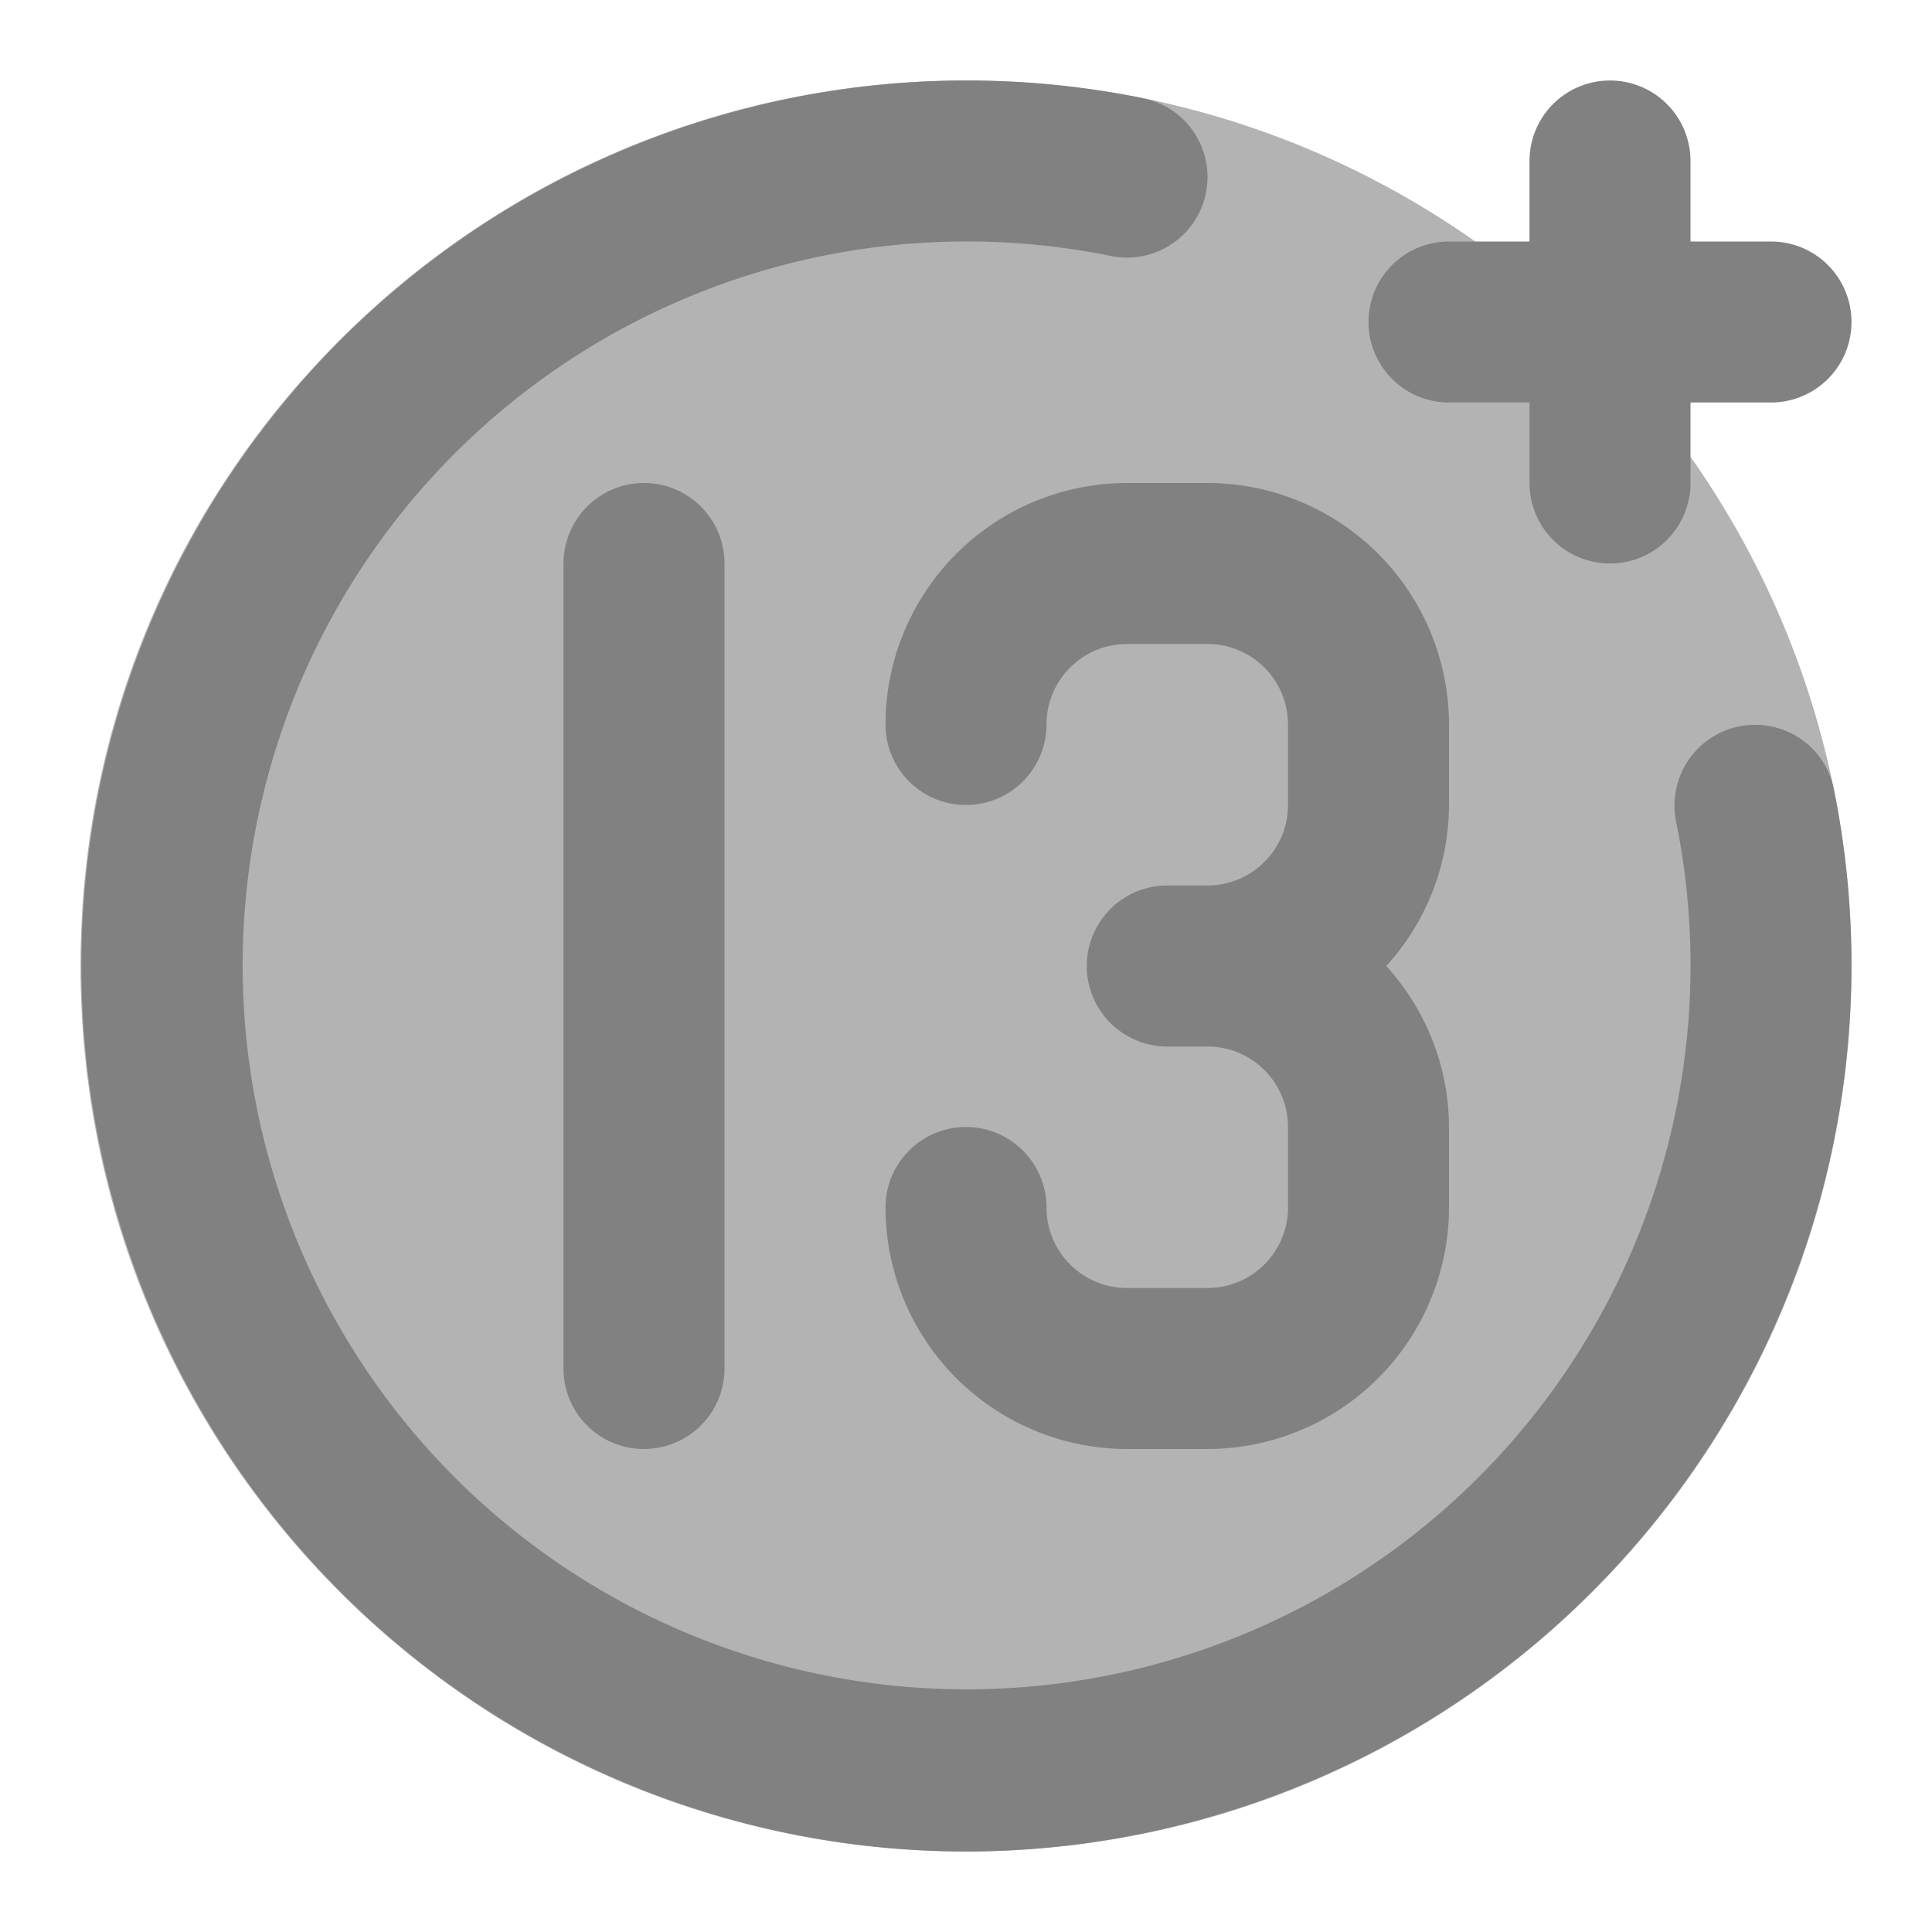 <svg xmlns="http://www.w3.org/2000/svg" width="24" height="24" fill="none" viewBox="0 0 24 24">
  <path fill="#B3B3B3" d="M12 23c6.075 0 11-4.925 11-11S18.075 1 12 1 1 5.925 1 12s4.925 11 11 11z"/>
  <path fill="#818181" d="M8 18a.998.998 0 01-1-1V7a1 1 0 012 0v10a1 1 0 01-1 1zM22 3h-1V2a1 1 0 00-2 0v1h-1a1 1 0 100 2h1v1a1 1 0 002 0V5h1a1 1 0 100-2z"/>
  <path fill="#818181" d="M12 23a11 11 0 112.2-21.78 1 1 0 11-.4 1.96 8.993 8.993 0 107.02 7.02 1.002 1.002 0 011.81-.76 1 1 0 01.15.36A11.012 11.012 0 0112 23z"/>
  <path fill="#818181" d="M18 9a3.003 3.003 0 00-3-3h-1a3.003 3.003 0 00-3 3 1 1 0 002 0 1 1 0 011-1h1a1 1 0 011 1v1a1 1 0 01-1 1h-.5a1 1 0 000 2h.5a1 1 0 011 1v1a1 1 0 01-1 1h-1a1 1 0 01-1-1 1 1 0 00-2 0 3.004 3.004 0 003 3h1a3.004 3.004 0 003-3v-1a2.977 2.977 0 00-.78-2c.5-.546.778-1.26.78-2V9z"/>
</svg>
